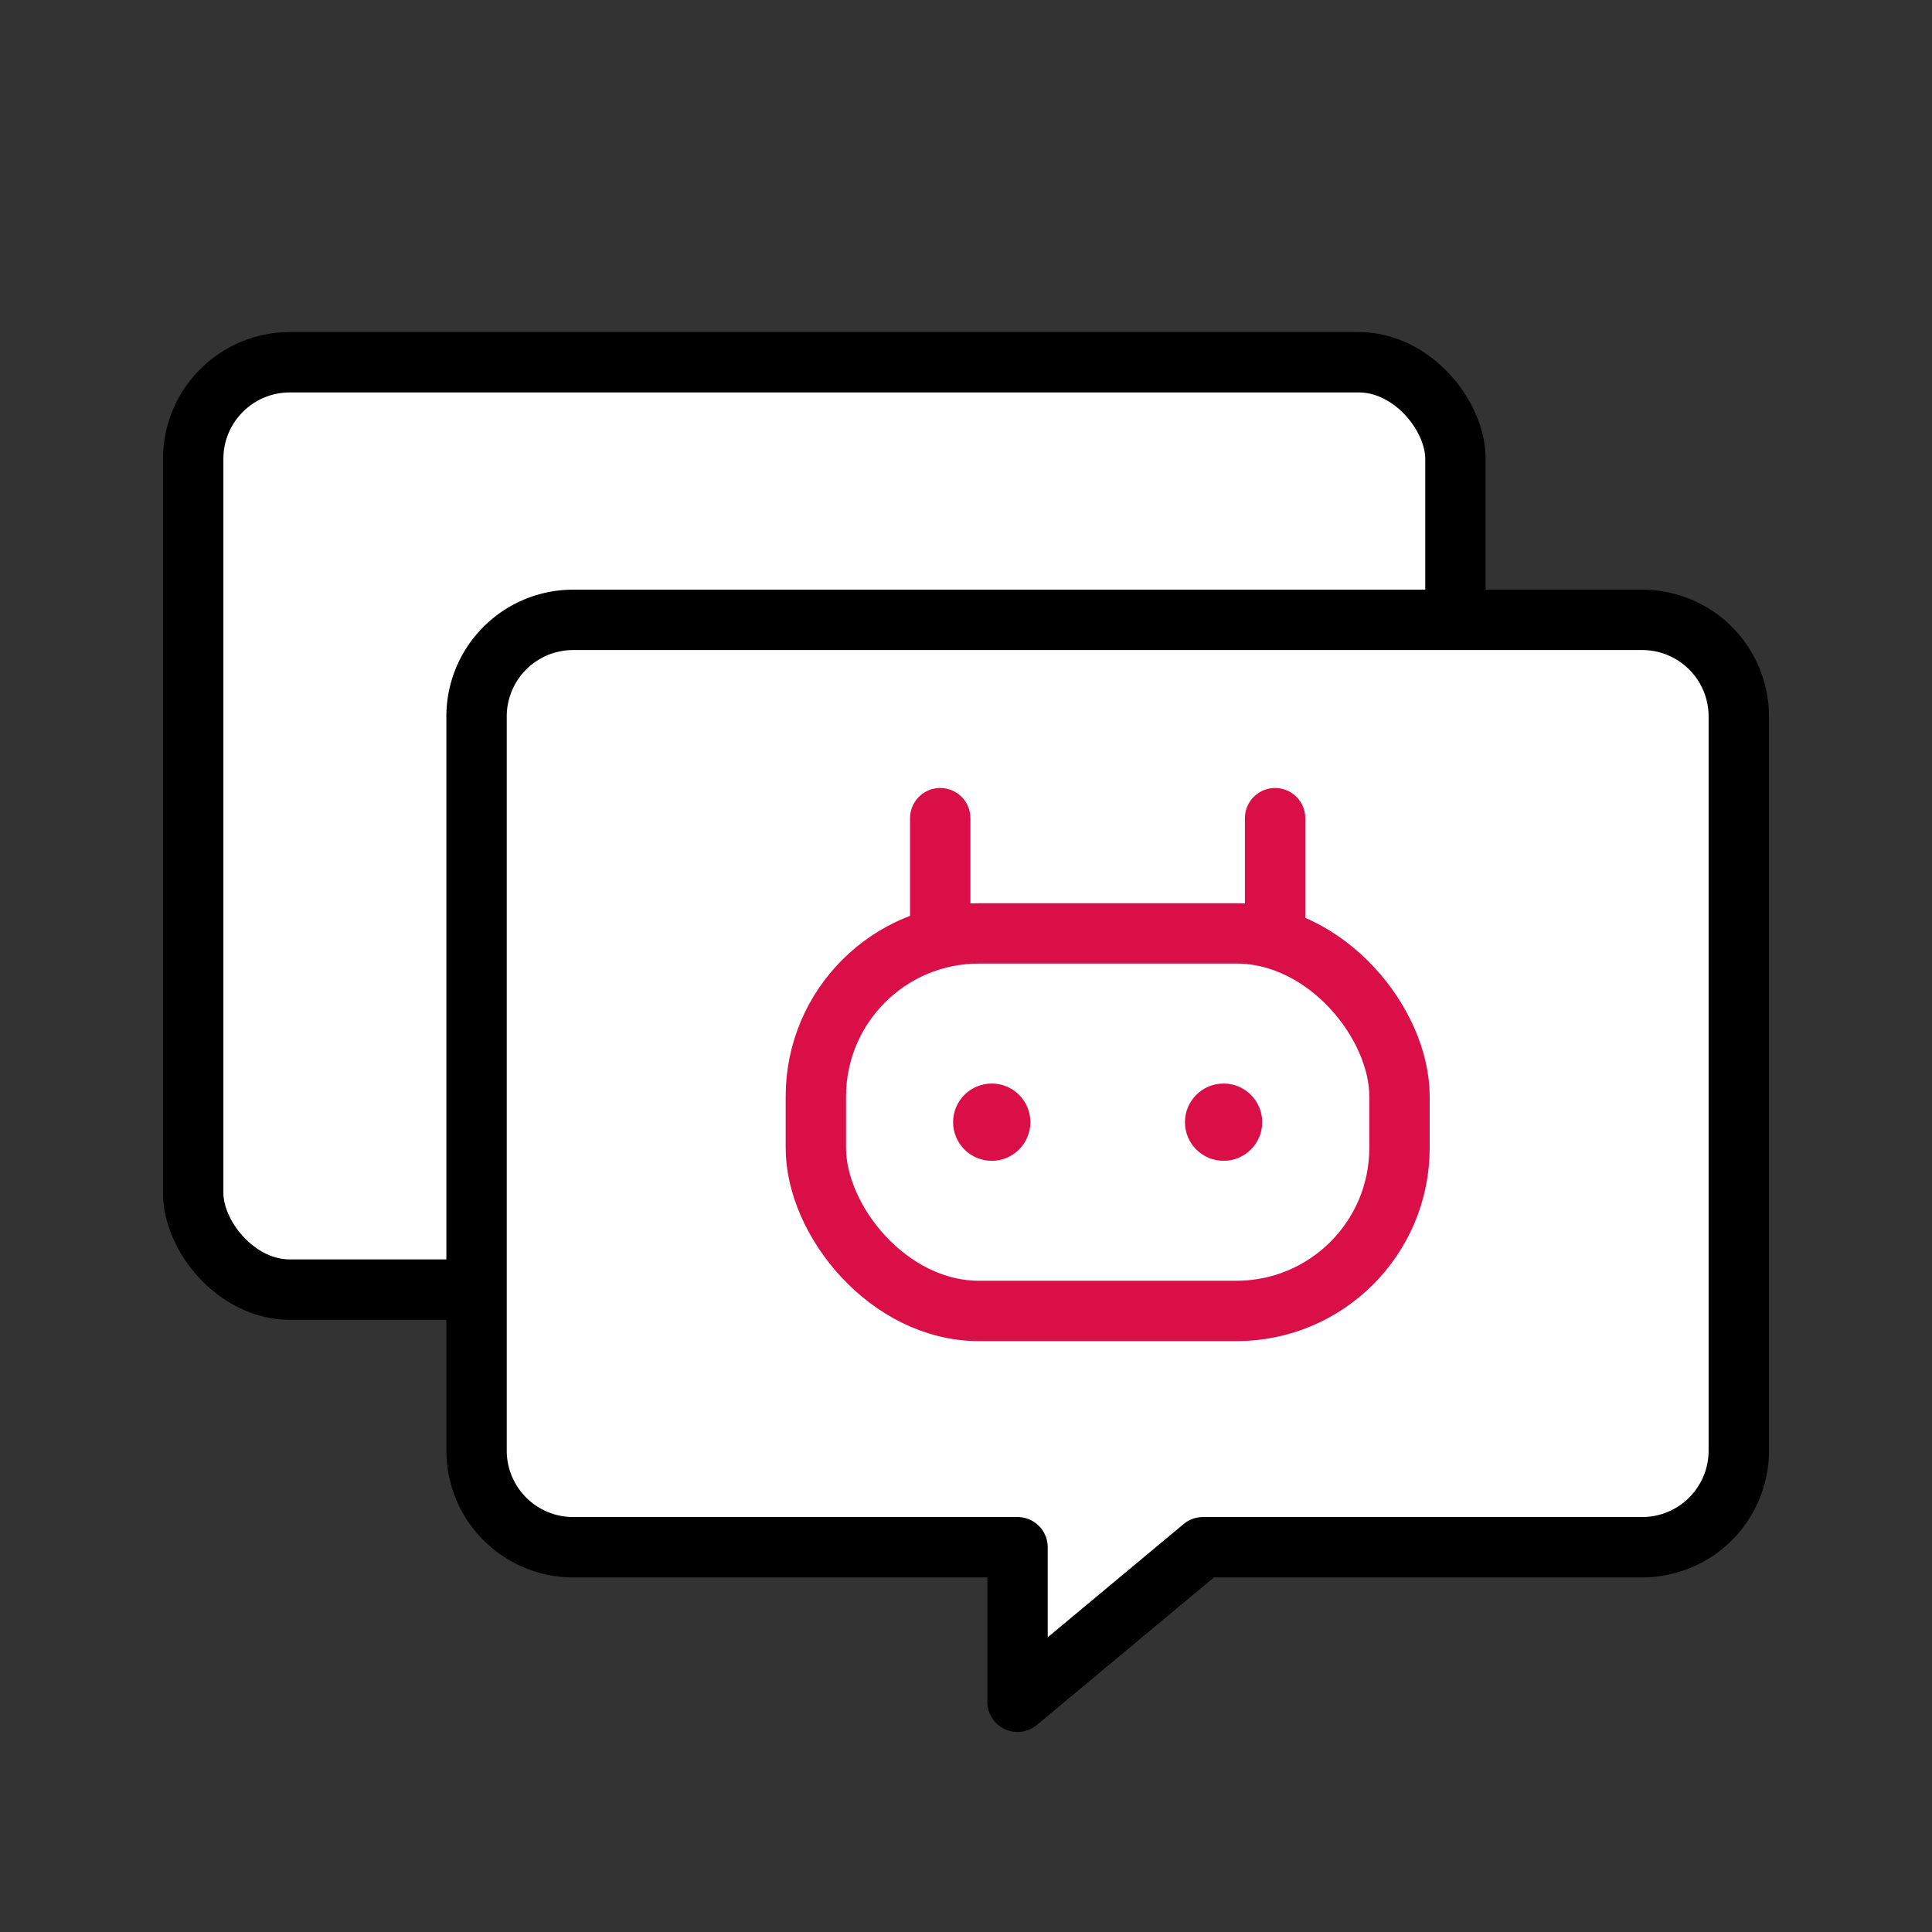 <svg id="img_floatingchat_40" xmlns="http://www.w3.org/2000/svg" width="80" height="80">
    <rect width="100%" height="100%" fill="#333333" stroke="none"/>
    <defs>
        <style>
            .cls-1,.cls-5{fill:none}.cls-5{stroke-width:2.5px;stroke-linecap:round;stroke:#da0f47}.cls-6{fill:#da0f47}
        </style>
    </defs>
    <g id="img_floatingchat_40-2" data-name="img_floatingchat_40">
        <path id="Area" class="cls-1" d="M0 0h80v80H0z"/>
        <g id="ic" transform="translate(8 15)">
            <rect id="Rectangle" width="52.267" height="38.4" rx="4" style="stroke-width:2.5px;stroke:#000;stroke-miterlimit:10;fill:#fff"/>
            <path id="Combined_Shape" data-name="Combined Shape" d="M22.4 38.4H4a4 4 0 0 1-4-4V4a4 4 0 0 1 4-4h44.267a4 4 0 0 1 4 4v30.4a4 4 0 0 1-4 4H30.08l-7.68 6.4z" transform="translate(11.733 10.667)" style="stroke-linejoin:round;stroke-linecap:round;stroke-width:2.5px;stroke:#000;stroke-miterlimit:10;fill:#fff"/>
            <g id="Rectangle_1" data-name="Rectangle 1" transform="translate(24.533 22.4)" style="stroke:#da0f47;stroke-width:2.5px;fill:#fff">
                <rect width="26.667" height="18.133" rx="8" style="stroke:none"/>
                <rect class="cls-1" x="1.25" y="1.25" width="24.167" height="15.633" rx="6.75"/>
            </g>
            <g id="Group_5" data-name="Group 5" transform="translate(30.933 18.878)">
                <path id="Path_1" data-name="Path 1" class="cls-5" d="M2480.948 900.7v4.267" transform="translate(-2480.948 -900.699)"/>
                <path id="Path_2" data-name="Path 2" class="cls-5" d="M2480.948 900.7v4.267" transform="translate(-2467.082 -900.699)"/>
            </g>
            <g id="Group_2" data-name="Group 2" transform="translate(31.466 29.867)">
                <circle id="Oval" class="cls-6" cx="1.6" cy="1.6" r="1.6"/>
                <circle id="Oval-2" data-name="Oval" class="cls-6" cx="1.6" cy="1.6" r="1.6" transform="translate(9.6)"/>
            </g>
        </g>
    </g>
</svg>
